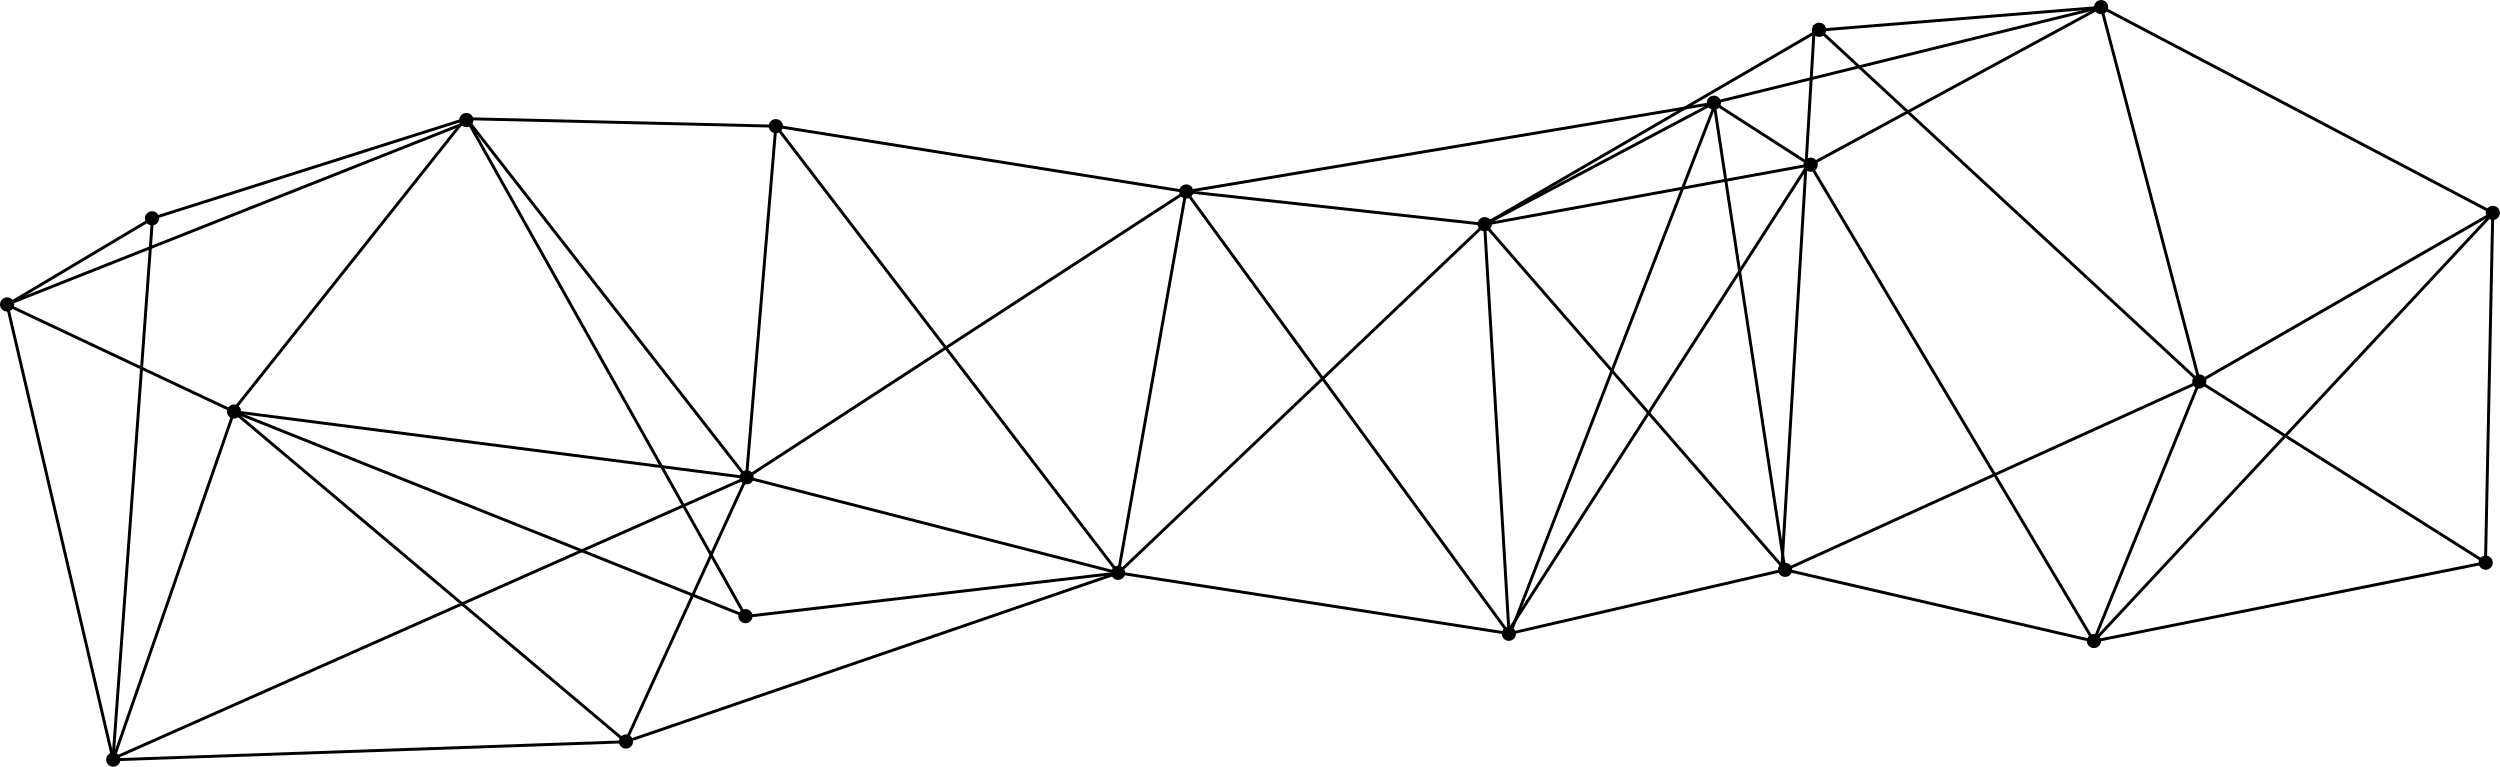 <svg xmlns="http://www.w3.org/2000/svg" viewBox="0 0 3338 1024">
    <path fill="#000" d="M212.539 291.458c0 5.234-4.243 9.477-9.477 9.477s-9.477-4.243-9.477-9.477c0-5.234 4.243-9.477 9.477-9.477v0c0.016 0 0.034 0 0.053 0 5.205 0 9.424 4.219 9.424 9.424 0 0.019 0 0.037 0 0.056v-0.003z"></path>
    <path fill="#000" d="M18.953 406.494c0 5.234-4.243 9.477-9.477 9.477s-9.477-4.243-9.477-9.477c0-5.234 4.243-9.477 9.477-9.477v0c0.016 0 0.034 0 0.053 0 5.205 0 9.424 4.219 9.424 9.424 0 0.019 0 0.037 0 0.056v-0.003z"></path>
    <path fill="#000" d="M321.941 549.485c0 5.234-4.243 9.477-9.477 9.477s-9.477-4.243-9.477-9.477c0-5.234 4.243-9.477 9.477-9.477v0c0.016 0 0.034 0 0.053 0 5.205 0 9.424 4.219 9.424 9.424 0 0.019 0 0.037 0 0.056v-0.003z"></path>
    <path fill="#000" d="M160.681 1014.26c0 5.234-4.243 9.477-9.477 9.477s-9.477-4.243-9.477-9.477c0-5.234 4.243-9.477 9.477-9.477v0c0.016 0 0.034 0 0.053 0 5.205 0 9.424 4.219 9.424 9.424 0 0.019 0 0.037 0 0.056v-0.003z"></path>
    <path fill="#000" d="M632.142 160.26c0 5.234-4.243 9.477-9.477 9.477s-9.477-4.243-9.477-9.477c0-5.234 4.243-9.477 9.477-9.477v0c0.016 0 0.034 0 0.053 0 5.205 0 9.424 4.219 9.424 9.424 0 0.019 0 0.037 0 0.056v-0.003z"></path>
    <path fill="#000" d="M1045.375 168.473c0 5.234-4.243 9.477-9.477 9.477s-9.477-4.243-9.477-9.477c0-5.234 4.243-9.477 9.477-9.477v0c0.016 0 0.034 0 0.053 0 5.205 0 9.424 4.219 9.424 9.424 0 0.019 0 0.037 0 0.056v-0.003z"></path>
    <path fill="#000" d="M1006.363 637.354c0 5.234-4.243 9.477-9.477 9.477s-9.477-4.243-9.477-9.477c0-5.234 4.243-9.477 9.477-9.477v0c0.016 0 0.034 0 0.053 0 5.205 0 9.424 4.219 9.424 9.424 0 0.019 0 0.037 0 0.056v-0.003z"></path>
    <path fill="#000" d="M1004.836 822.675c0 5.234-4.243 9.477-9.477 9.477s-9.477-4.243-9.477-9.477c0-5.234 4.243-9.477 9.477-9.477v0c0.016 0 0.034 0 0.053 0 5.205 0 9.424 4.219 9.424 9.424 0 0.019 0 0.037 0 0.056v-0.003z"></path>
    <path fill="#000" d="M845.261 990.042c0 5.234-4.243 9.477-9.477 9.477s-9.477-4.243-9.477-9.477c0-5.234 4.243-9.477 9.477-9.477v0c0.016 0 0.034 0 0.053 0 5.205 0 9.424 4.219 9.424 9.424 0 0.019 0 0.037 0 0.056v-0.003z"></path>
    <path fill="#000" d="M1502.358 764.815c0 5.234-4.243 9.477-9.477 9.477s-9.477-4.243-9.477-9.477c0-5.234 4.243-9.477 9.477-9.477v0c0.016 0 0.034 0 0.053 0 5.205 0 9.424 4.219 9.424 9.424 0 0.019 0 0.037 0 0.056v-0.003z"></path>
    <path fill="#000" d="M1593.386 255.71c0 5.234-4.243 9.477-9.477 9.477s-9.477-4.243-9.477-9.477c0-5.234 4.243-9.477 9.477-9.477v0c0.016 0 0.034 0 0.053 0 5.205 0 9.424 4.219 9.424 9.424 0 0.019 0 0.037 0 0.056v-0.003z"></path>
    <path fill="#000" d="M1991.772 299.355c0 5.234-4.243 9.477-9.477 9.477s-9.477-4.243-9.477-9.477c0-5.234 4.243-9.477 9.477-9.477v0c0.016 0 0.034 0 0.053 0 5.205 0 9.424 4.219 9.424 9.424 0 0.019 0 0.037 0 0.056v-0.003z"></path>
    <path fill="#000" d="M2024.098 846.208c0 5.234-4.243 9.477-9.477 9.477s-9.477-4.243-9.477-9.477c0-5.234 4.243-9.477 9.477-9.477v0c0.016 0 0.034 0 0.053 0 5.205 0 9.424 4.219 9.424 9.424 0 0.019 0 0.037 0 0.056v-0.003z"></path>
    <path fill="#000" d="M2297.867 137.148c0 5.234-4.243 9.477-9.477 9.477s-9.477-4.243-9.477-9.477c0-5.234 4.243-9.477 9.477-9.477v0c0.016 0 0.034 0 0.053 0 5.205 0 9.424 4.219 9.424 9.424 0 0.019 0 0.037 0 0.056v-0.003z"></path>
    <path fill="#000" d="M2438.436 39.802c0 5.234-4.243 9.477-9.477 9.477s-9.477-4.243-9.477-9.477c0-5.234 4.243-9.477 9.477-9.477v0c0.016 0 0.034 0 0.053 0 5.205 0 9.424 4.219 9.424 9.424 0 0.019 0 0.037 0 0.056v-0.003z"></path>
    <path fill="#000" d="M2427.064 219.91c0 5.234-4.243 9.477-9.477 9.477s-9.477-4.243-9.477-9.477c0-5.234 4.243-9.477 9.477-9.477v0c0.016 0 0.034 0 0.053 0 5.205 0 9.424 4.219 9.424 9.424 0 0.019 0 0.037 0 0.056v-0.003z"></path>
    <path fill="#000" d="M2814.868 9.529c0 5.234-4.243 9.477-9.477 9.477s-9.477-4.243-9.477-9.477c0-5.234 4.243-9.477 9.477-9.477v0c0.016 0 0.034 0 0.053 0 5.205 0 9.424 4.219 9.424 9.424 0 0.019 0 0.037 0 0.056v-0.003z"></path>
    <path fill="#000" d="M2392.896 760.814c0 5.234-4.243 9.477-9.477 9.477s-9.477-4.243-9.477-9.477c0-5.234 4.243-9.477 9.477-9.477v0c0.016 0 0.034 0 0.053 0 5.205 0 9.424 4.219 9.424 9.424 0 0.019 0 0.037 0 0.056v-0.003z"></path>
    <path fill="#000" d="M3328.342 751.284c0 5.234-4.243 9.477-9.477 9.477s-9.477-4.243-9.477-9.477c0-5.234 4.243-9.477 9.477-9.477v0c0.016 0 0.034 0 0.053 0 5.205 0 9.424 4.219 9.424 9.424 0 0.019 0 0.037 0 0.056v-0.003z"></path>
    <path fill="#000" d="M3337.871 284.298c0 5.234-4.243 9.477-9.477 9.477s-9.477-4.243-9.477-9.477c0-5.234 4.243-9.477 9.477-9.477v0c0.016 0 0.034 0 0.053 0 5.205 0 9.424 4.219 9.424 9.424 0 0.019 0 0.037 0 0.056v-0.003z"></path>
    <path fill="#000" d="M2805.286 855.843c0 5.234-4.243 9.477-9.477 9.477s-9.477-4.243-9.477-9.477c0-5.234 4.243-9.477 9.477-9.477v0c0.016 0 0.034 0 0.053 0 5.205 0 9.424 4.219 9.424 9.424 0 0.019 0 0.037 0 0.056v-0.003z"></path>
    <path fill="#000" d="M2945.961 509.368c0 5.234-4.243 9.477-9.477 9.477s-9.477-4.243-9.477-9.477c0-5.234 4.243-9.477 9.477-9.477v0c0.016 0 0.034 0 0.053 0 5.205 0 9.424 4.219 9.424 9.424 0 0.019 0 0.037 0 0.056v-0.003z"></path>
    <path fill="#000" d="M7.561 407.415l3.846-0.896 141.603 607.54-3.846 0.896z"></path>
    <path fill="#000" d="M8.477 405.295l193.703-115.332 2.020 3.393-193.703 115.332z"></path>
    <path fill="#000" d="M8.661 408.741l1.683-3.572 302.755 142.659-1.683 3.572z"></path>
    <path fill="#000" d="M7.319 405.092l615.31-243.619 1.454 3.671-615.31 243.619z"></path>
    <path fill="#000" d="M202.611 289.698l419.657-133.042 1.193 3.764-419.657 133.042z"></path>
    <path fill="#000" d="M148.818 1014.373l52.827-722.822 3.938 0.288-52.827 722.822z"></path>
    <path fill="#000" d="M309.041 548.036l309.704-389.628 3.080 2.448-309.704 389.628z"></path>
    <path fill="#000" d="M149.17 1013.86l161.314-464.797 3.73 1.295-161.314 464.797z"></path>
    <path fill="#000" d="M310.925 551.215l2.543-3.020 523.327 440.683-2.543 3.020z"></path>
    <path fill="#000" d="M311.431 551.466l1.466-3.666 683.38 273.194-1.466 3.666z"></path>
    <path fill="#000" d="M311.959 551.624l0.503-3.916 684.431 87.92-0.503 3.916z"></path>
    <path fill="#000" d="M998.413 639.25l-845.366 374.852-1.579-3.633 845.419-374.852 1.527 3.633z"></path>
    <path fill="#000" d="M150.979 1012.459l684.421-24.020 0.138 3.946-684.421 24.020z"></path>
    <path fill="#000" d="M621.082 159.5l3.444-1.932 372.702 664.42-3.444 1.932z"></path>
    <path fill="#000" d="M621.322 159.674l3.113-2.429 373.779 479.105-3.113 2.429z"></path>
    <path fill="#000" d="M622.85 160.455l0.096-3.947 413.269 10.028-0.096 3.947z"></path>
    <path fill="#000" d="M994.708 637.424l39.225-469.087 3.935 0.329-39.225 469.087z"></path>
    <path fill="#000" d="M833.539 989.457l161.435-352.605 3.59 1.644-161.435 352.605z"></path>
    <path fill="#000" d="M834.919 988.491l657.515-225.502 1.281 3.735-657.515 225.502z"></path>
    <path fill="#000" d="M996.079 639.467l0.981-3.825 496.498 127.387-0.981 3.825z"></path>
    <path fill="#000" d="M995.32 821.099l497.511-58.092 0.458 3.922-497.511 58.092z"></path>
    <path fill="#000" d="M1035.832 170.409l0.622-3.899 547.554 87.41-0.622 3.899z"></path>
    <path fill="#000" d="M995.555 635.967l586.917-381.877 2.153 3.31-586.917 381.877z"></path>
    <path fill="#000" d="M1034.476 169.653l3.134-2.402 457.033 596.478-3.134 2.402z"></path>
    <path fill="#000" d="M1583.534 257.799l0.431-3.925 398.523 43.716-0.431 3.925z"></path>
    <path fill="#000" d="M1492.743 766.833l0.606-3.902 521.747 81.050-0.606 3.902z"></path>
    <path fill="#000" d="M1491.245 764.616l90.239-509.172 3.888 0.689-90.239 509.172z"></path>
    <path fill="#000" d="M1491.751 763.632l489.172-465.344 2.722 2.861-489.172 465.344z"></path>
    <path fill="#000" d="M1582.067 257.094l3.188-2.329 431.164 590.192-3.188 2.329z"></path>
    <path fill="#000" d="M1583.312 253.954l705.007-118.231 0.653 3.894-705.007 118.231z"></path>
    <path fill="#000" d="M1980.261 299.65l3.942-0.236 32.66 546.51-3.942 0.236z"></path>
    <path fill="#000" d="M2015.306 847.946l-0.895-3.791 368.535-85.342 0.895 3.896-368.535 85.237z"></path>
    <path fill="#000" d="M2012.336 851.048l273.495-706.528 3.672 1.421-273.495 706.528z"></path>
    <path fill="#000" d="M2009.804 845.453l401.799-625.020 3.317 2.132-401.799 625.020z"></path>
    <path fill="#000" d="M1980.68 300.865l2.979-2.592 401.171 461.17-2.979 2.592z"></path>
    <path fill="#000" d="M1981.352 297.986l306.304-162.385 1.849 3.489-306.304 162.385z"></path>
    <path fill="#000" d="M1981.268 297.951l446.876-259.775 1.984 3.414-446.876 259.775z"></path>
    <path fill="#000" d="M2288.058 135.078l517.079-127.581 0.946 3.834-517.079 127.581z"></path>
    <path fill="#000" d="M2287.545 139.1l2.137-3.321 128.439 82.646-2.137 3.321z"></path>
    <path fill="#000" d="M2286.641 137.903l3.904-0.593 94.719 623.355-3.904 0.593z"></path>
    <path fill="#000" d="M1981.881 297.602l434.877-79.501 0.71 3.884-434.877 79.501z"></path>
    <path fill="#000" d="M2377.299 755.658l43.333-722.223 3.949 0.237-43.333 722.223z"></path>
    <path fill="#000" d="M2427.844 41.543l2.682-2.898 507.521 469.64-2.682 2.898z"></path>
    <path fill="#000" d="M2429.035 38.227l376.41-30.484 0.319 3.936-376.41 30.484z"></path>
    <path fill="#000" d="M2415.369 221.149l3.393-2.019 378.531 636-3.393 2.019z"></path>
    <path fill="#000" d="M2795.178 858.001l-412.232-95.293 0.842-3.896 412.232 95.293-0.842 3.896z"></path>
    <path fill="#000" d="M2382.587 759.117l553.256-251.317 1.633 3.595-553.256 251.317z"></path>
    <path fill="#000" d="M2416.080 218.247l388.482-210.665 1.882 3.471-388.482 210.665z"></path>
    <path fill="#000" d="M2804.703 11.195l1.837-3.495 522.772 274.811-1.837 3.495z"></path>
    <path fill="#000" d="M2937.695 511.368l-2.001-3.475 391.7-225.333 2.001 3.475-391.7 225.333z"></path>
    <path fill="#000" d="M2935.522 511.163l2.11-3.338 382.221 241.63-2.11 3.338z"></path>
    <path fill="#000" d="M2793.726 855.251l141.094-346.432 3.657 1.489-141.094 346.432z"></path>
    <path fill="#000" d="M2795.968 858.001l-0.737-3.896 523.319-104.769 0.737 3.896-523.319 104.769z"></path>
    <path fill="#000" d="M2794.178 854.774l532.985-571.556 2.888 2.693-532.985 571.556z"></path>
    <path fill="#000" d="M2803.688 9.858l3.82-1.001 131.119 500.153-3.82 1.001z"></path>
    <path fill="#000" d="M3316.646 751.187l9.701-466.991 3.948 0.082-9.701 466.991z"></path>
</svg>
